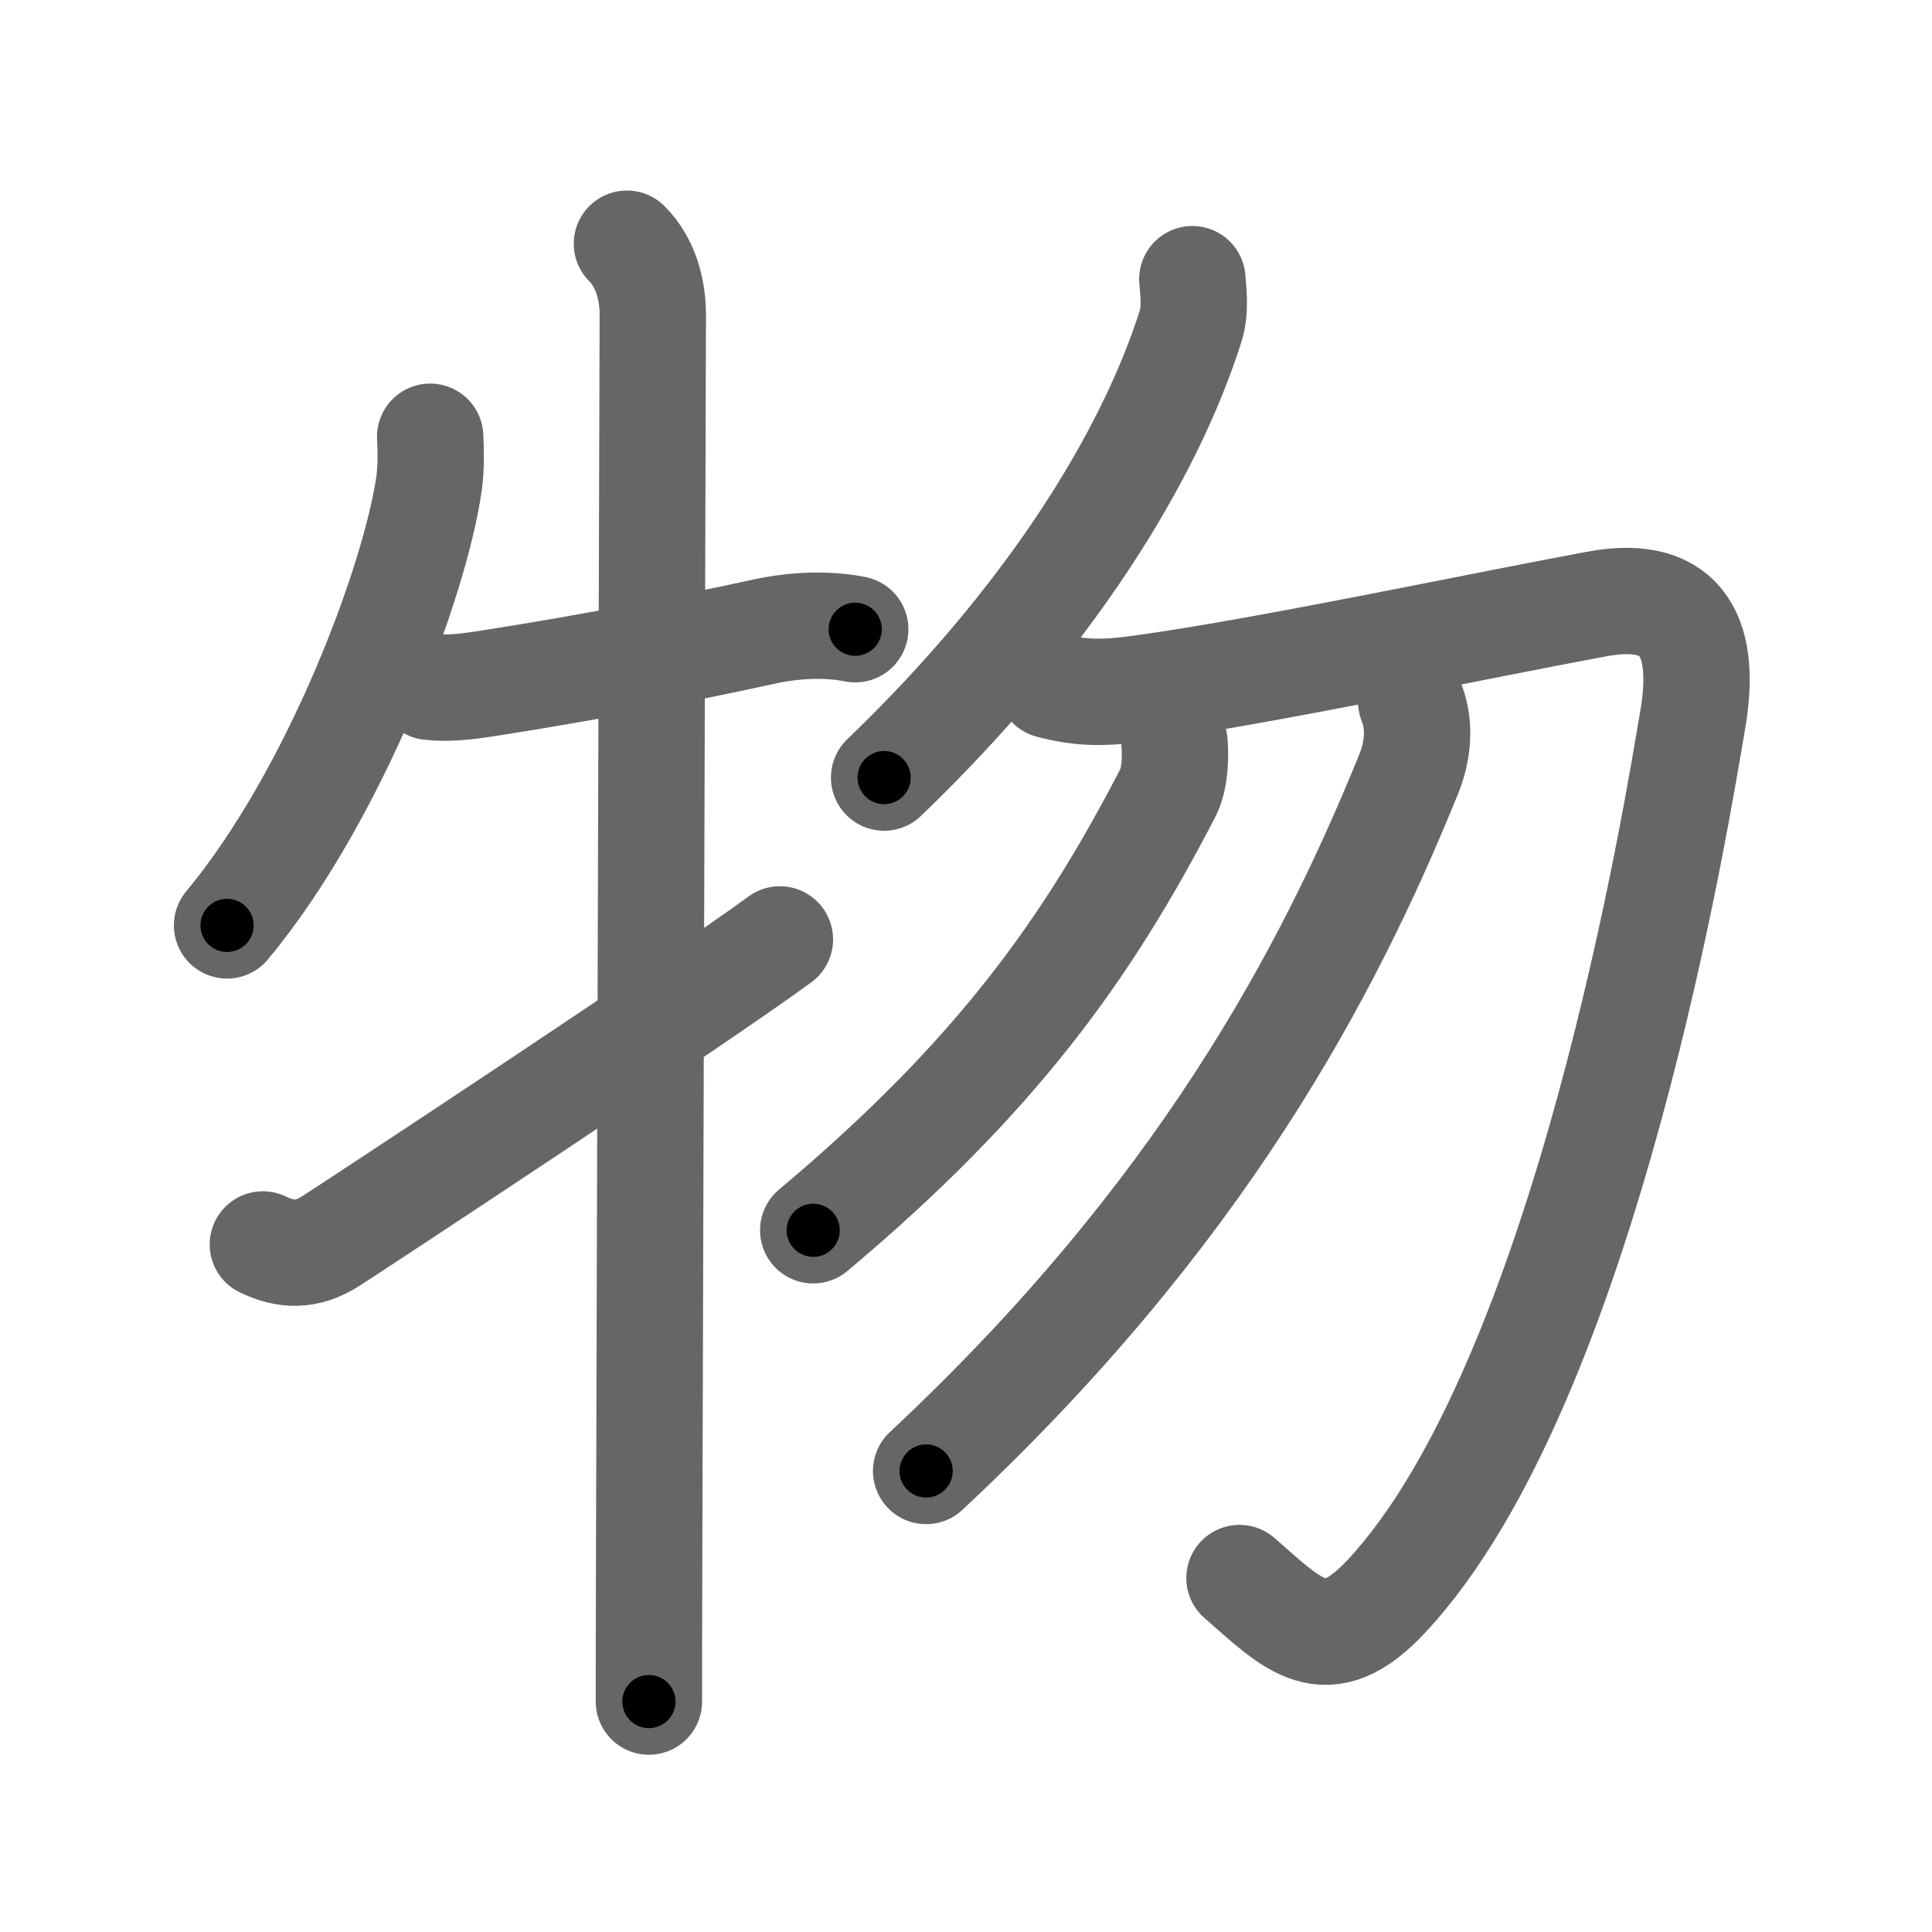 <svg xmlns="http://www.w3.org/2000/svg" viewBox="0 0 109 109" id="7269"><g fill="none" stroke="#666" stroke-width="6" stroke-linecap="round" stroke-linejoin="round"><g><g><path d="M24.27,24.64c0.03,0.65,0.07,1.68-0.06,2.61c-0.78,5.5-5.26,17.57-11.4,24.96" /><path d="M24.25,38.75c1,0.12,2.08-0.01,3.24-0.19c6.4-1,11.5-2.03,15.64-2.93c1.75-0.38,3.57-0.44,5.12-0.13" /><path d="M35.37,13.75c1.19,1.19,1.46,2.88,1.46,4c0,0.88-0.16,52.04-0.21,71.5c-0.01,3.29-0.01,5.67-0.01,6.75" /><path d="M14.83,70.21c1.28,0.62,2.49,0.68,3.86-0.21C19.84,69.27,39.15,56.56,44,53" /></g><g p4:phon="勿" xmlns:p4="http://kanjivg.tagaini.net"><g><g><path d="M67.27,15.75c0.05,0.66,0.2,1.74-0.1,2.66c-2.36,7.42-7.99,16.52-17.29,25.46" /></g><path d="M59.25,38.66c1.75,0.47,3.07,0.46,5.16,0.17c6.96-0.96,18.71-3.46,25.66-4.75c5.08-0.95,6.2,2.13,5.42,6.59c-0.77,4.47-5.95,37.3-17.3,49.42c-3.41,3.64-5.21,1.6-8.26-1.06" /></g><g><path d="M66.26,41.88c0.06,0.64,0.07,1.99-0.36,2.83c-4.54,8.79-9.7,16.04-20.02,24.7" /></g><g><path d="M79.62,39.6c0.51,1.27,0.41,2.72-0.16,4.11c-4.52,11.13-11.71,24.8-27.21,39.28" /></g></g></g></g><g fill="none" stroke="#000" stroke-width="3" stroke-linecap="round" stroke-linejoin="round"><path d="M24.27,24.64c0.03,0.65,0.07,1.68-0.06,2.61c-0.78,5.5-5.26,17.57-11.4,24.96" stroke-dasharray="30.308" stroke-dashoffset="30.308"><animate attributeName="stroke-dashoffset" values="30.308;30.308;0" dur="0.303s" fill="freeze" begin="0s;7269.click" /></path><path d="M24.25,38.75c1,0.12,2.08-0.01,3.24-0.19c6.4-1,11.5-2.03,15.64-2.93c1.75-0.38,3.57-0.44,5.12-0.13" stroke-dasharray="24.328" stroke-dashoffset="24.328"><animate attributeName="stroke-dashoffset" values="24.328" fill="freeze" begin="7269.click" /><animate attributeName="stroke-dashoffset" values="24.328;24.328;0" keyTimes="0;0.555;1" dur="0.546s" fill="freeze" begin="0s;7269.click" /></path><path d="M35.37,13.75c1.19,1.19,1.46,2.88,1.46,4c0,0.88-0.16,52.04-0.21,71.5c-0.01,3.29-0.01,5.67-0.01,6.75" stroke-dasharray="82.619" stroke-dashoffset="82.619"><animate attributeName="stroke-dashoffset" values="82.619" fill="freeze" begin="7269.click" /><animate attributeName="stroke-dashoffset" values="82.619;82.619;0" keyTimes="0;0.468;1" dur="1.167s" fill="freeze" begin="0s;7269.click" /></path><path d="M14.83,70.21c1.28,0.62,2.49,0.68,3.86-0.21C19.84,69.27,39.15,56.56,44,53" stroke-dasharray="34.565" stroke-dashoffset="34.565"><animate attributeName="stroke-dashoffset" values="34.565" fill="freeze" begin="7269.click" /><animate attributeName="stroke-dashoffset" values="34.565;34.565;0" keyTimes="0;0.771;1" dur="1.513s" fill="freeze" begin="0s;7269.click" /></path><path d="M67.27,15.75c0.05,0.66,0.2,1.74-0.1,2.66c-2.36,7.42-7.99,16.52-17.29,25.46" stroke-dasharray="33.756" stroke-dashoffset="33.756"><animate attributeName="stroke-dashoffset" values="33.756" fill="freeze" begin="7269.click" /><animate attributeName="stroke-dashoffset" values="33.756;33.756;0" keyTimes="0;0.817;1" dur="1.851s" fill="freeze" begin="0s;7269.click" /></path><path d="M59.25,38.66c1.75,0.47,3.07,0.46,5.16,0.17c6.96-0.96,18.71-3.46,25.66-4.75c5.08-0.95,6.2,2.13,5.42,6.59c-0.77,4.47-5.95,37.3-17.3,49.42c-3.41,3.64-5.21,1.6-8.26-1.06" stroke-dasharray="104.971" stroke-dashoffset="104.971"><animate attributeName="stroke-dashoffset" values="104.971" fill="freeze" begin="7269.click" /><animate attributeName="stroke-dashoffset" values="104.971;104.971;0" keyTimes="0;0.701;1" dur="2.64s" fill="freeze" begin="0s;7269.click" /></path><path d="M66.26,41.88c0.06,0.64,0.07,1.99-0.36,2.83c-4.54,8.79-9.7,16.04-20.02,24.7" stroke-dasharray="34.92" stroke-dashoffset="34.92"><animate attributeName="stroke-dashoffset" values="34.92" fill="freeze" begin="7269.click" /><animate attributeName="stroke-dashoffset" values="34.92;34.92;0" keyTimes="0;0.883;1" dur="2.989s" fill="freeze" begin="0s;7269.click" /></path><path d="M79.62,39.6c0.51,1.27,0.41,2.72-0.16,4.11c-4.52,11.13-11.71,24.8-27.21,39.28" stroke-dasharray="52.406" stroke-dashoffset="52.406"><animate attributeName="stroke-dashoffset" values="52.406" fill="freeze" begin="7269.click" /><animate attributeName="stroke-dashoffset" values="52.406;52.406;0" keyTimes="0;0.851;1" dur="3.513s" fill="freeze" begin="0s;7269.click" /></path></g></svg>